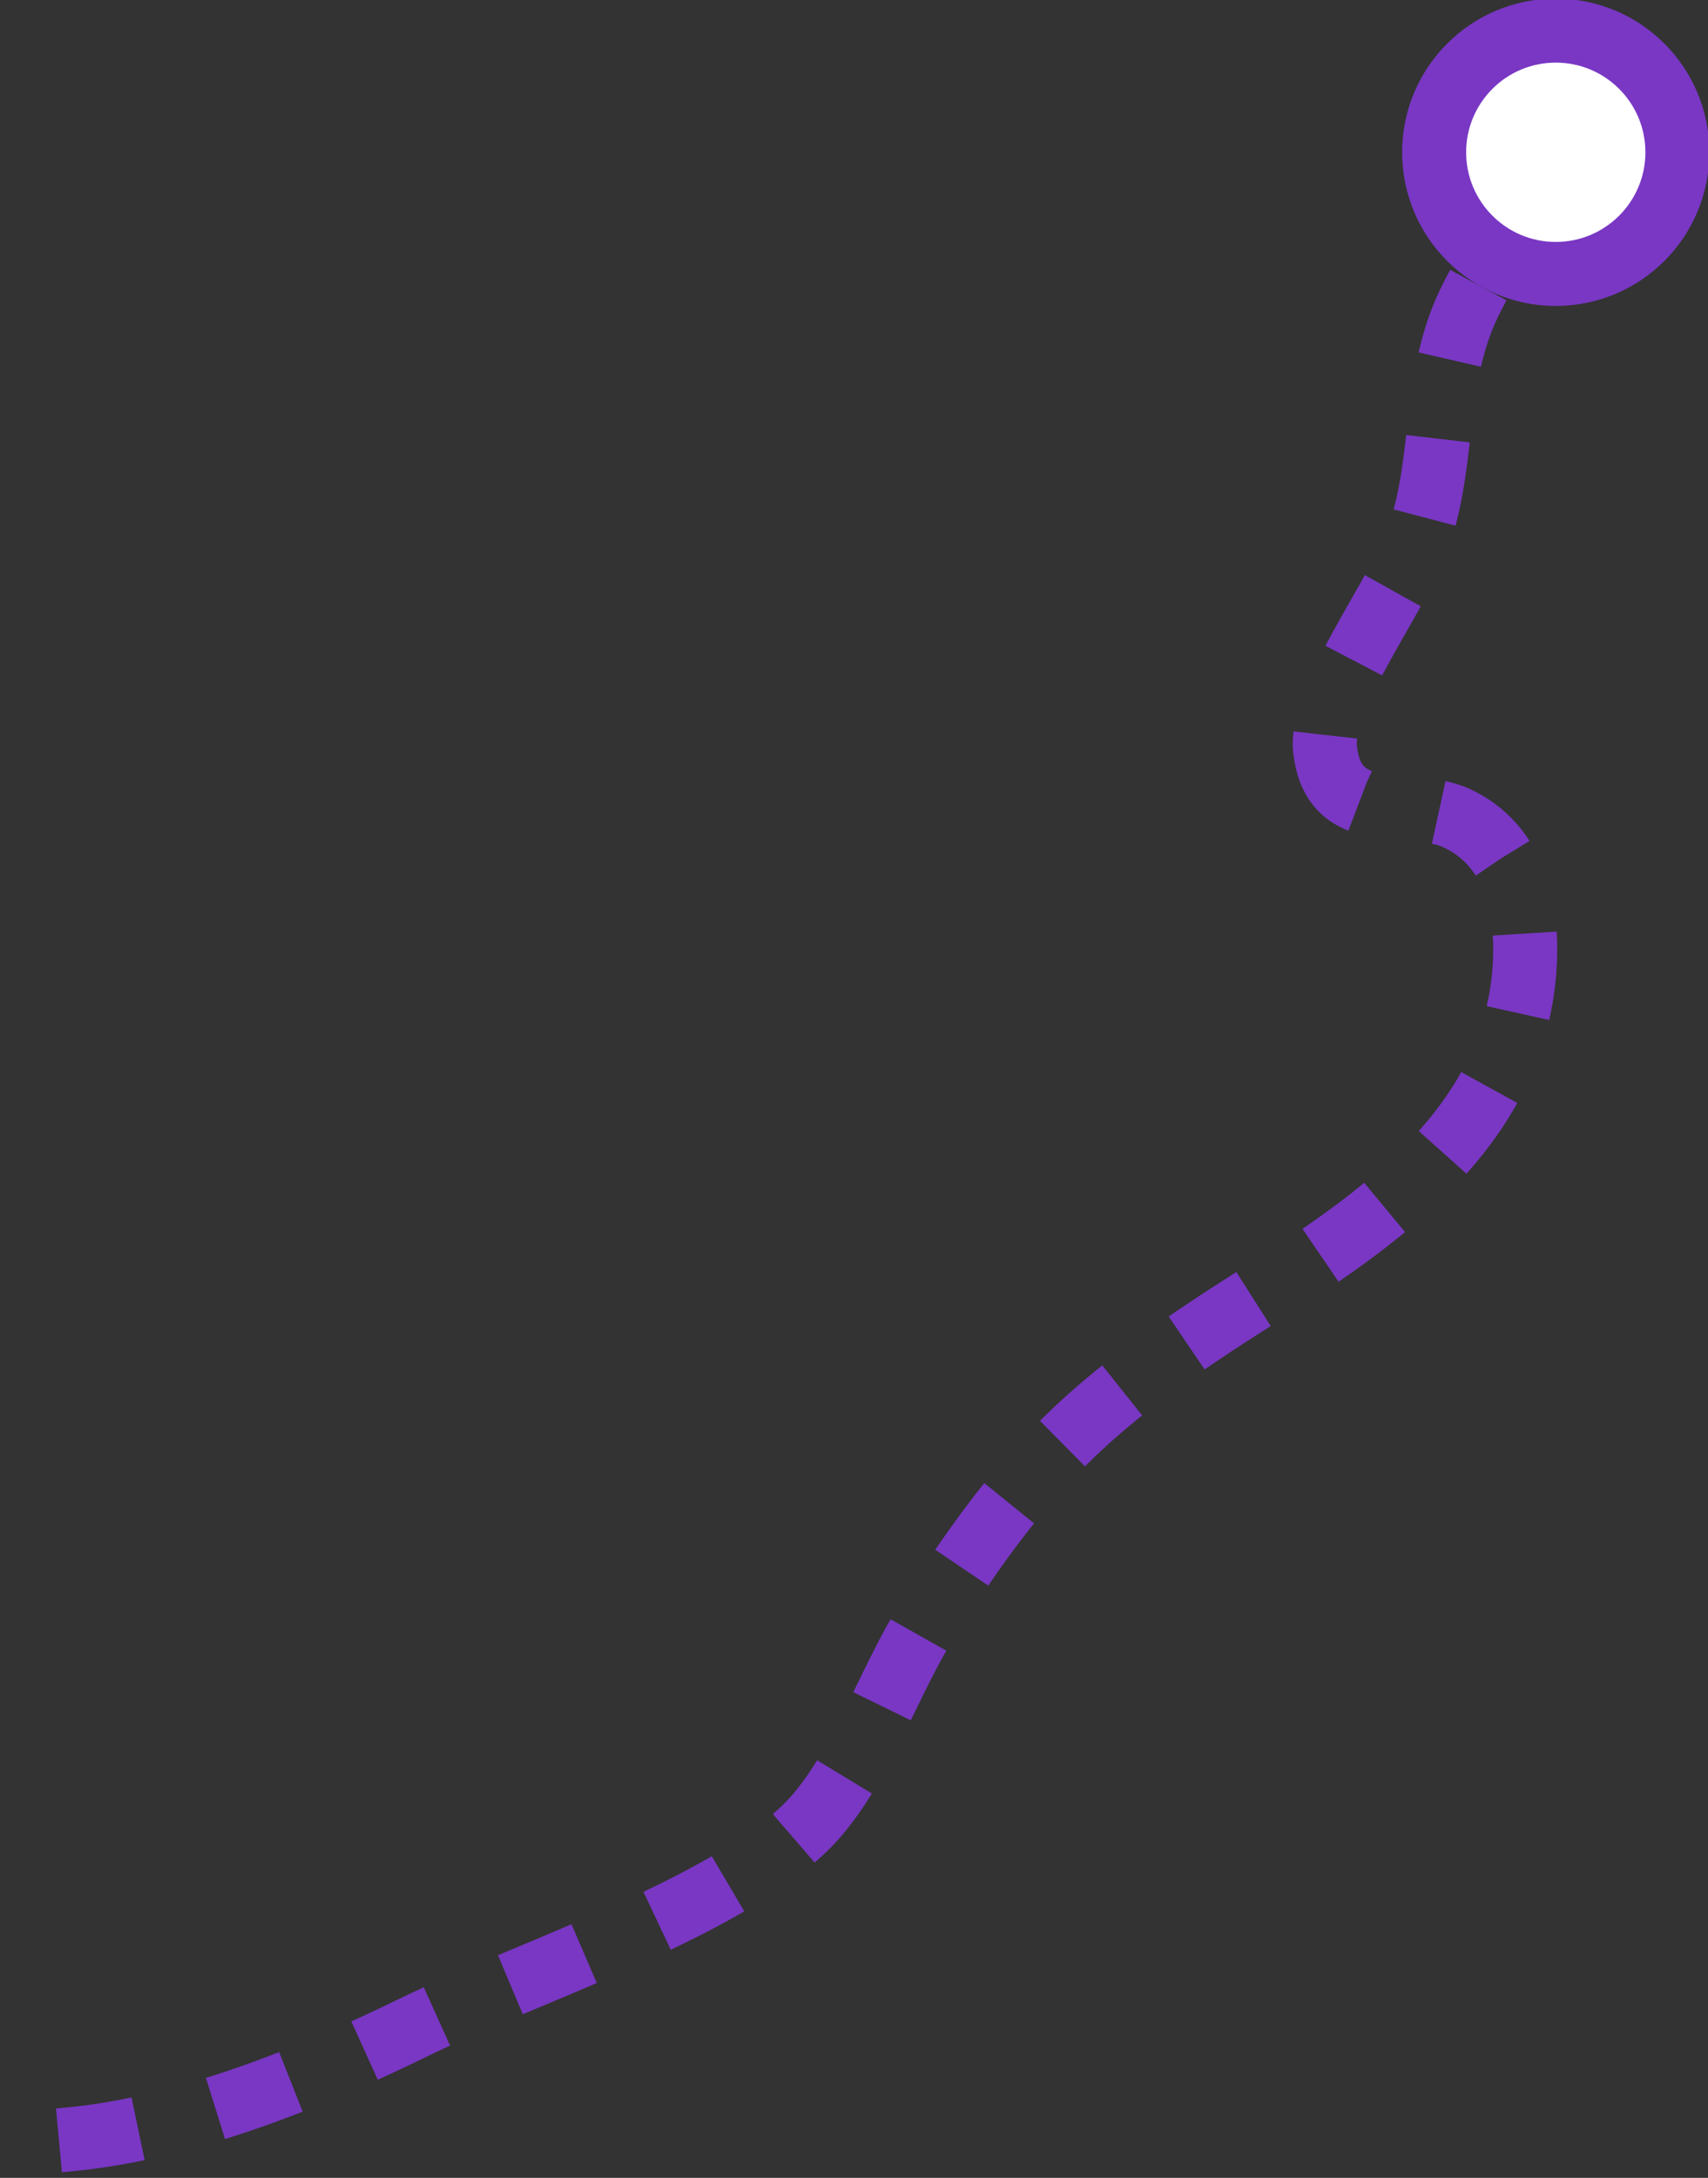 <svg width="273" height="348" viewBox="0 0 273 348" fill="none" xmlns="http://www.w3.org/2000/svg">
<rect x="0" y="0" width="273" height="348" fill="#333333" stroke="none"/>
<g clip-path="url(#clip0)">
<path d="M250.463 24.307C244.867 31.282 239.792 38.725 235.316 47.417C228.836 59.961 231.204 72.583 226.806 85.699C223.813 94.625 210.853 111.281 211.79 119.713C213.169 132.309 225.557 127.442 232.688 130.669C242.265 135.015 244.399 145.477 243.644 155.211C241.64 180.454 220.196 195.028 200.651 207.39C174.991 223.629 164.347 233.284 148.029 259.205C142.148 268.573 137.931 281.56 130.462 290.2C118.335 304.201 84.242 315.105 66.181 323.928C49.187 332.229 29.382 340.245 10.436 341.911C6.298 342.275 3.513 342.691 1.197 343.264" stroke="#7937C4" stroke-width="10.229" stroke-miterlimit="10" stroke-linejoin="round" stroke-dasharray="12.79 12.79"/>
<path d="M248.667 43.773C259.404 43.773 268.108 35.069 268.108 24.332C268.108 13.596 259.404 4.892 248.667 4.892C237.93 4.892 229.227 13.596 229.227 24.332C229.227 35.069 237.93 43.773 248.667 43.773Z" fill="white" stroke="#7937C4" stroke-width="10.229" stroke-miterlimit="10" stroke-linecap="round" stroke-linejoin="round"/>
</g>
<defs>
<clipPath id="clip0">
<rect width="273" height="348" fill="white"/>
</clipPath>
</defs>
</svg>
